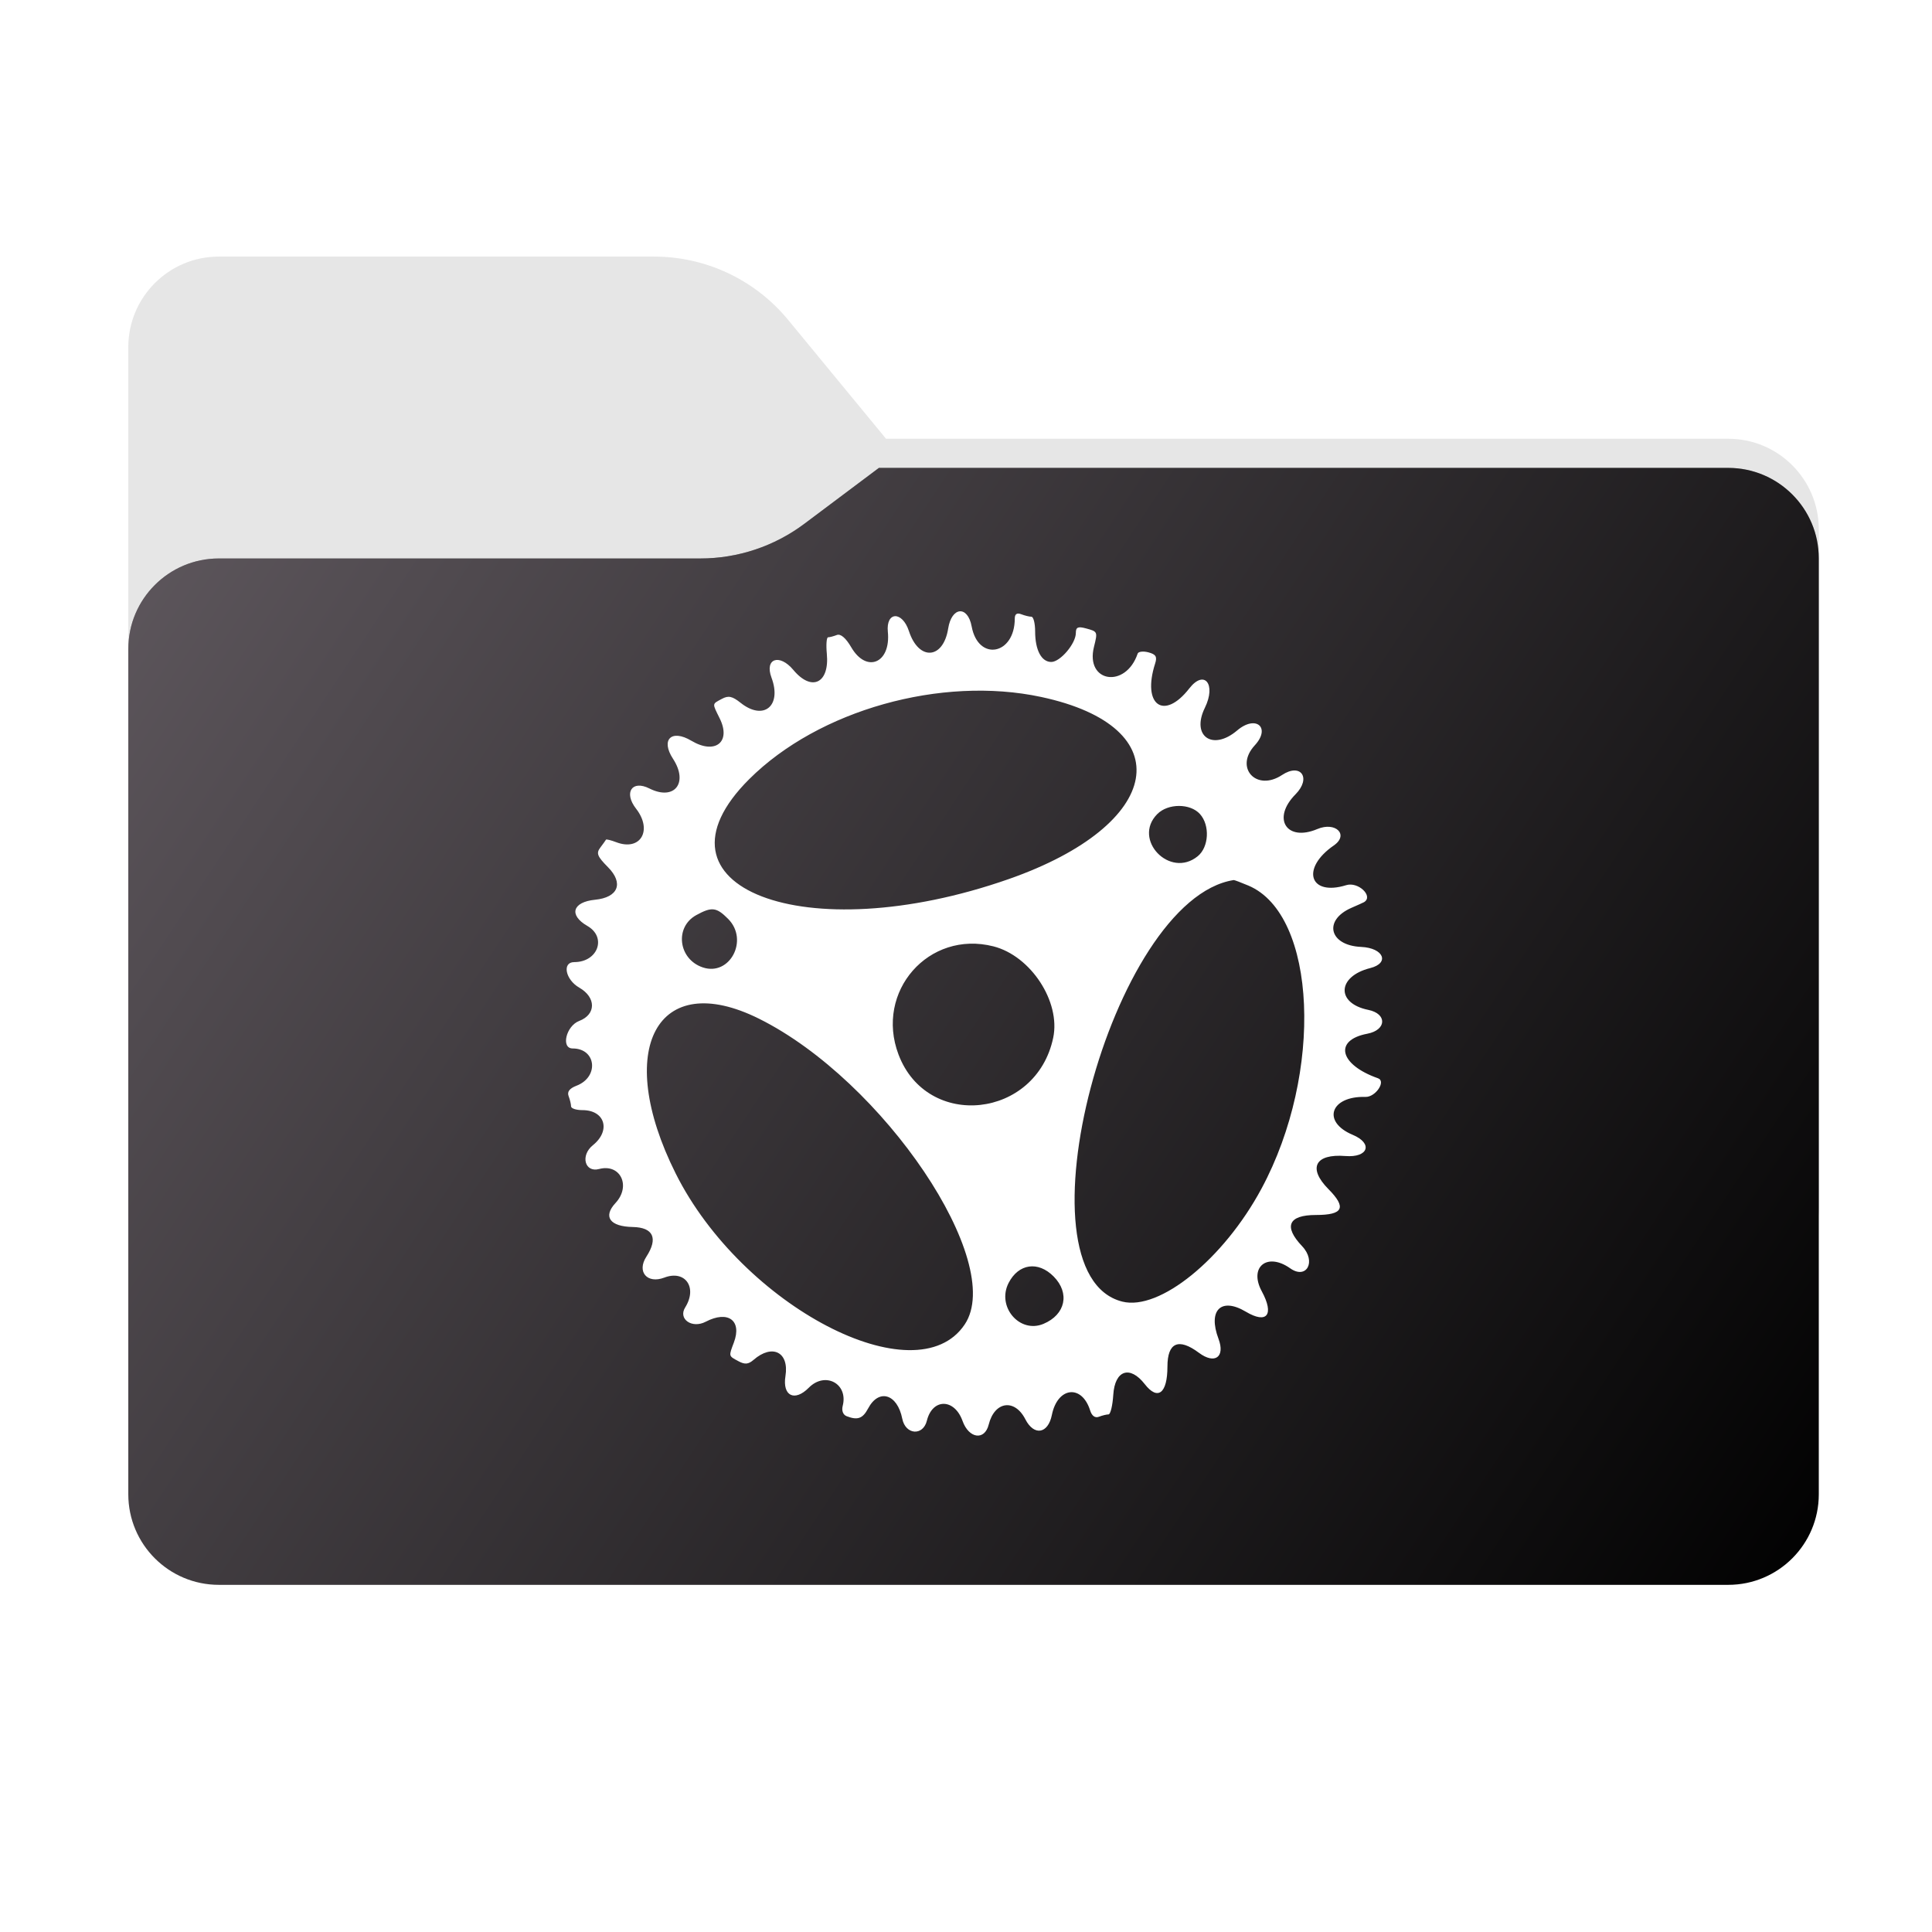 <svg width="256" height="256" viewBox="0 0 256 256" fill="none" xmlns="http://www.w3.org/2000/svg">
<g clip-path="url(#clip0_2031_34439)">
<path fill-rule="evenodd" clip-rule="evenodd" d="M104.425 42.378C100.056 37.073 93.544 34 86.671 34H29C22.373 34 17 39.373 17 46V58.137V68.2V160C17 166.627 22.373 172 29 172H229C235.627 172 241 166.627 241 160V70.137C241 63.51 235.627 58.137 229 58.137H117.404L104.425 42.378Z" fill="#E6E6E6"/>
<mask id="mask0_2031_34439" style="mask-type:alpha" maskUnits="userSpaceOnUse" x="17" y="34" width="224" height="138">
<path fill-rule="evenodd" clip-rule="evenodd" d="M104.425 42.378C100.056 37.073 93.544 34 86.671 34H29C22.373 34 17 39.373 17 46V58.137V68.2V160C17 166.627 22.373 172 29 172H229C235.627 172 241 166.627 241 160V70.137C241 63.51 235.627 58.137 229 58.137H117.404L104.425 42.378Z" fill="url(#paint0_linear_2031_34439)"/>
</mask>
<g mask="url(#mask0_2031_34439)">
<g style="mix-blend-mode:multiply" filter="url(#filter0_f_2031_34439)">
<path fill-rule="evenodd" clip-rule="evenodd" d="M92.789 74C97.764 74 102.605 72.387 106.586 69.402L116.459 62H229C235.627 62 241 67.373 241 74V108V160C241 166.627 235.627 172 229 172H29C22.373 172 17 166.627 17 160L17 108V86C17 79.373 22.373 74 29 74H87H92.789Z" fill="black" fill-opacity="0.3"/>
</g>
</g>
<g filter="url(#filter1_ii_2031_34439)">
<path fill-rule="evenodd" clip-rule="evenodd" d="M92.789 74C97.764 74 102.605 72.387 106.586 69.402L116.459 62H229C235.627 62 241 67.373 241 74V108V198C241 204.627 235.627 210 229 210H29C22.373 210 17 204.627 17 198L17 108V86C17 79.373 22.373 74 29 74H87H92.789Z" fill="url(#paint1_linear_2031_34439)"/>
</g>
<path fill-rule="evenodd" clip-rule="evenodd" d="M125.638 83.283C124.989 87.382 121.738 87.6 120.441 83.632C119.559 80.933 117.375 81.008 117.645 83.728C118.055 87.874 114.822 89.239 112.799 85.775C112.071 84.529 111.388 83.946 110.885 84.141C110.455 84.307 109.934 84.444 109.728 84.444C109.522 84.444 109.446 85.429 109.56 86.633C109.929 90.538 107.553 91.687 105.128 88.776C103.28 86.559 101.281 87.258 102.227 89.791C103.629 93.543 101.181 95.547 98.142 93.133C97.019 92.241 96.517 92.135 95.643 92.608C94.335 93.314 94.354 93.144 95.365 95.192C96.917 98.333 94.761 100.031 91.607 98.151C88.968 96.579 87.517 97.999 89.172 100.535C91.265 103.742 89.358 106.145 86.047 104.476C83.742 103.315 82.618 105.018 84.28 107.152C86.514 110.021 84.867 112.82 81.663 111.6C80.954 111.33 80.339 111.178 80.297 111.261C80.254 111.344 79.916 111.815 79.545 112.307C78.977 113.06 79.137 113.469 80.563 114.909C82.667 117.035 81.92 118.916 78.85 119.221C75.847 119.518 75.337 121.259 77.831 122.693C80.427 124.185 79.228 127.485 76.089 127.485C74.456 127.485 74.912 129.807 76.752 130.865C79.005 132.16 79.004 134.419 76.748 135.279C75.009 135.942 74.298 138.926 75.879 138.926C79.014 138.926 79.406 142.705 76.391 143.863C75.459 144.221 75.124 144.663 75.345 145.244C75.523 145.714 75.669 146.323 75.669 146.598C75.669 146.874 76.349 147.098 77.18 147.098C80.166 147.098 80.972 149.804 78.563 151.744C76.878 153.101 77.476 155.404 79.383 154.9C82.209 154.154 83.65 157.155 81.551 159.413C79.871 161.219 80.813 162.528 83.833 162.583C86.568 162.633 87.232 164.074 85.647 166.517C84.35 168.518 85.755 170.154 88.027 169.288C90.793 168.233 92.446 170.595 90.792 173.238C89.826 174.78 91.692 176.085 93.508 175.137C96.466 173.592 98.341 174.969 97.245 177.881C96.546 179.74 96.525 179.652 97.829 180.357C98.698 180.827 99.157 180.788 99.852 180.187C102.348 178.027 104.586 179.165 104.077 182.334C103.654 184.967 105.287 185.781 107.171 183.878C109.342 181.685 112.425 183.343 111.661 186.292C111.499 186.92 111.71 187.47 112.182 187.653C113.637 188.217 114.318 187.972 115.03 186.627C116.447 183.953 118.902 184.692 119.555 187.988C119.978 190.123 122.303 190.308 122.815 188.249C123.557 185.258 126.468 185.28 127.543 188.285C128.382 190.629 130.474 190.919 131.009 188.765C131.777 185.675 134.444 185.288 135.863 188.06C137.011 190.301 138.872 190 139.377 187.492C140.127 183.767 143.348 183.389 144.45 186.895C144.678 187.621 145.104 187.925 145.614 187.727C146.056 187.556 146.628 187.416 146.885 187.416C147.141 187.416 147.424 186.251 147.514 184.828C147.723 181.547 149.714 180.873 151.693 183.413C153.413 185.622 154.69 184.633 154.691 181.091C154.691 177.886 156.165 177.238 158.867 179.255C160.967 180.823 162.367 179.817 161.456 177.395C160.03 173.608 161.801 171.853 165.079 173.806C167.885 175.479 168.877 174.212 167.194 171.107C165.45 167.891 167.905 165.9 170.954 168.057C173.129 169.595 174.452 167.146 172.538 165.127C170.046 162.5 170.714 160.992 174.37 160.992C177.987 160.992 178.456 160.018 176.023 157.561C173.266 154.776 174.249 152.858 178.268 153.179C181.303 153.422 181.965 151.511 179.24 150.37C175.122 148.647 176.277 145.214 180.931 145.347C182.272 145.386 183.697 143.263 182.591 142.875C177.474 141.08 176.692 137.823 181.176 136.973C183.734 136.488 183.825 134.324 181.308 133.815C177.008 132.947 177.167 129.385 181.555 128.278C184.189 127.614 183.335 125.605 180.361 125.472C176.123 125.283 175.301 121.928 179.091 120.284C179.911 119.928 180.655 119.593 180.743 119.539C182.03 118.757 179.976 116.795 178.387 117.287C173.502 118.802 172.333 115.069 176.739 112.025C178.777 110.618 176.979 108.83 174.554 109.853C170.462 111.58 168.494 108.451 171.66 105.253C173.795 103.097 172.364 101.045 169.875 102.692C166.482 104.937 163.531 101.724 166.263 98.761C168.438 96.404 166.409 94.683 163.935 96.785C160.679 99.552 157.81 97.546 159.65 93.789C161.183 90.66 159.58 88.662 157.588 91.219C154.219 95.546 151.296 93.419 153.06 87.924C153.351 87.017 153.163 86.702 152.172 86.439C151.481 86.256 150.838 86.333 150.744 86.61C149.161 91.28 143.781 90.444 144.957 85.71C145.457 83.698 145.453 83.686 143.893 83.265C142.836 82.979 142.555 83.107 142.555 83.872C142.555 85.278 140.489 87.713 139.298 87.713C137.993 87.713 137.161 86.134 137.161 83.662C137.161 82.594 136.938 81.719 136.665 81.719C136.393 81.719 135.786 81.571 135.317 81.389C134.75 81.169 134.463 81.362 134.463 81.961C134.463 86.794 129.619 87.681 128.75 83.007C128.228 80.195 126.096 80.384 125.638 83.283ZM137.96 92.351C156.544 96.327 154.232 109.281 133.655 116.485C106.634 125.944 84.895 117.561 99.285 103.231C108.466 94.089 124.716 89.517 137.96 92.351H137.96ZM159.005 107.87C160.341 109.361 160.188 112.242 158.709 113.451C155.026 116.464 150.005 111.243 153.342 107.871C154.767 106.432 157.716 106.431 159.005 107.87ZM165.419 117.345C174.497 121.176 175.406 142.153 167.158 157.491C162.138 166.83 153.645 173.72 148.701 172.467C134.115 168.769 147.235 119.164 163.474 116.612C163.557 116.599 164.433 116.929 165.419 117.345ZM96.494 121.773C99.25 124.557 96.707 129.39 93.121 128.186C89.879 127.099 89.353 122.85 92.263 121.255C94.32 120.128 94.94 120.204 96.494 121.773ZM131.632 125.397C136.583 126.656 140.556 132.725 139.556 137.503C137.313 148.218 122.86 149.787 119.057 139.728C115.9 131.381 123.064 123.217 131.632 125.397ZM100.567 134.98C117.075 143.189 133.299 167.288 127.836 175.485C121.413 185.123 98.329 173.076 89.533 155.495C81.28 139 87.055 128.262 100.567 134.98ZM139.612 169.139C141.799 171.348 141.186 174.196 138.263 175.419C135.105 176.741 132.037 173.141 133.645 170C134.959 167.434 137.554 167.06 139.612 169.139Z" fill="white"/>
</g>
<defs>
<filter id="filter0_f_2031_34439" x="-20" y="25" width="298" height="184" filterUnits="userSpaceOnUse" color-interpolation-filters="sRGB">
<feFlood flood-opacity="0" result="BackgroundImageFix"/>
<feBlend mode="normal" in="SourceGraphic" in2="BackgroundImageFix" result="shape"/>
<feGaussianBlur stdDeviation="18.5" result="effect1_foregroundBlur_2031_34439"/>
</filter>
<filter id="filter1_ii_2031_34439" x="17" y="62" width="224" height="148" filterUnits="userSpaceOnUse" color-interpolation-filters="sRGB">
<feFlood flood-opacity="0" result="BackgroundImageFix"/>
<feBlend mode="normal" in="SourceGraphic" in2="BackgroundImageFix" result="shape"/>
<feColorMatrix in="SourceAlpha" type="matrix" values="0 0 0 0 0 0 0 0 0 0 0 0 0 0 0 0 0 0 127 0" result="hardAlpha"/>
<feOffset dy="-4"/>
<feComposite in2="hardAlpha" operator="arithmetic" k2="-1" k3="1"/>
<feColorMatrix type="matrix" values="0 0 0 0 0 0 0 0 0 0 0 0 0 0 0 0 0 0 0.25 0"/>
<feBlend mode="normal" in2="shape" result="effect1_innerShadow_2031_34439"/>
<feColorMatrix in="SourceAlpha" type="matrix" values="0 0 0 0 0 0 0 0 0 0 0 0 0 0 0 0 0 0 127 0" result="hardAlpha"/>
<feOffset dy="4"/>
<feComposite in2="hardAlpha" operator="arithmetic" k2="-1" k3="1"/>
<feColorMatrix type="matrix" values="0 0 0 0 1 0 0 0 0 1 0 0 0 0 1 0 0 0 0.25 0"/>
<feBlend mode="normal" in2="effect1_innerShadow_2031_34439" result="effect2_innerShadow_2031_34439"/>
</filter>
<linearGradient id="paint0_linear_2031_34439" x1="17" y1="34" x2="197.768" y2="215.142" gradientUnits="userSpaceOnUse">
<stop stop-color="#05815D"/>
<stop offset="1" stop-color="#0C575F"/>
</linearGradient>
<linearGradient id="paint1_linear_2031_34439" x1="17" y1="62" x2="241" y2="210" gradientUnits="userSpaceOnUse">
<stop stop-color="#5F585E"/>
<stop offset="1" stop-color="#010101"/>
</linearGradient>
<clipPath id="clip0_2031_34439">
<rect width="256" height="256" fill="white"/>
</clipPath>
</defs>
</svg>
